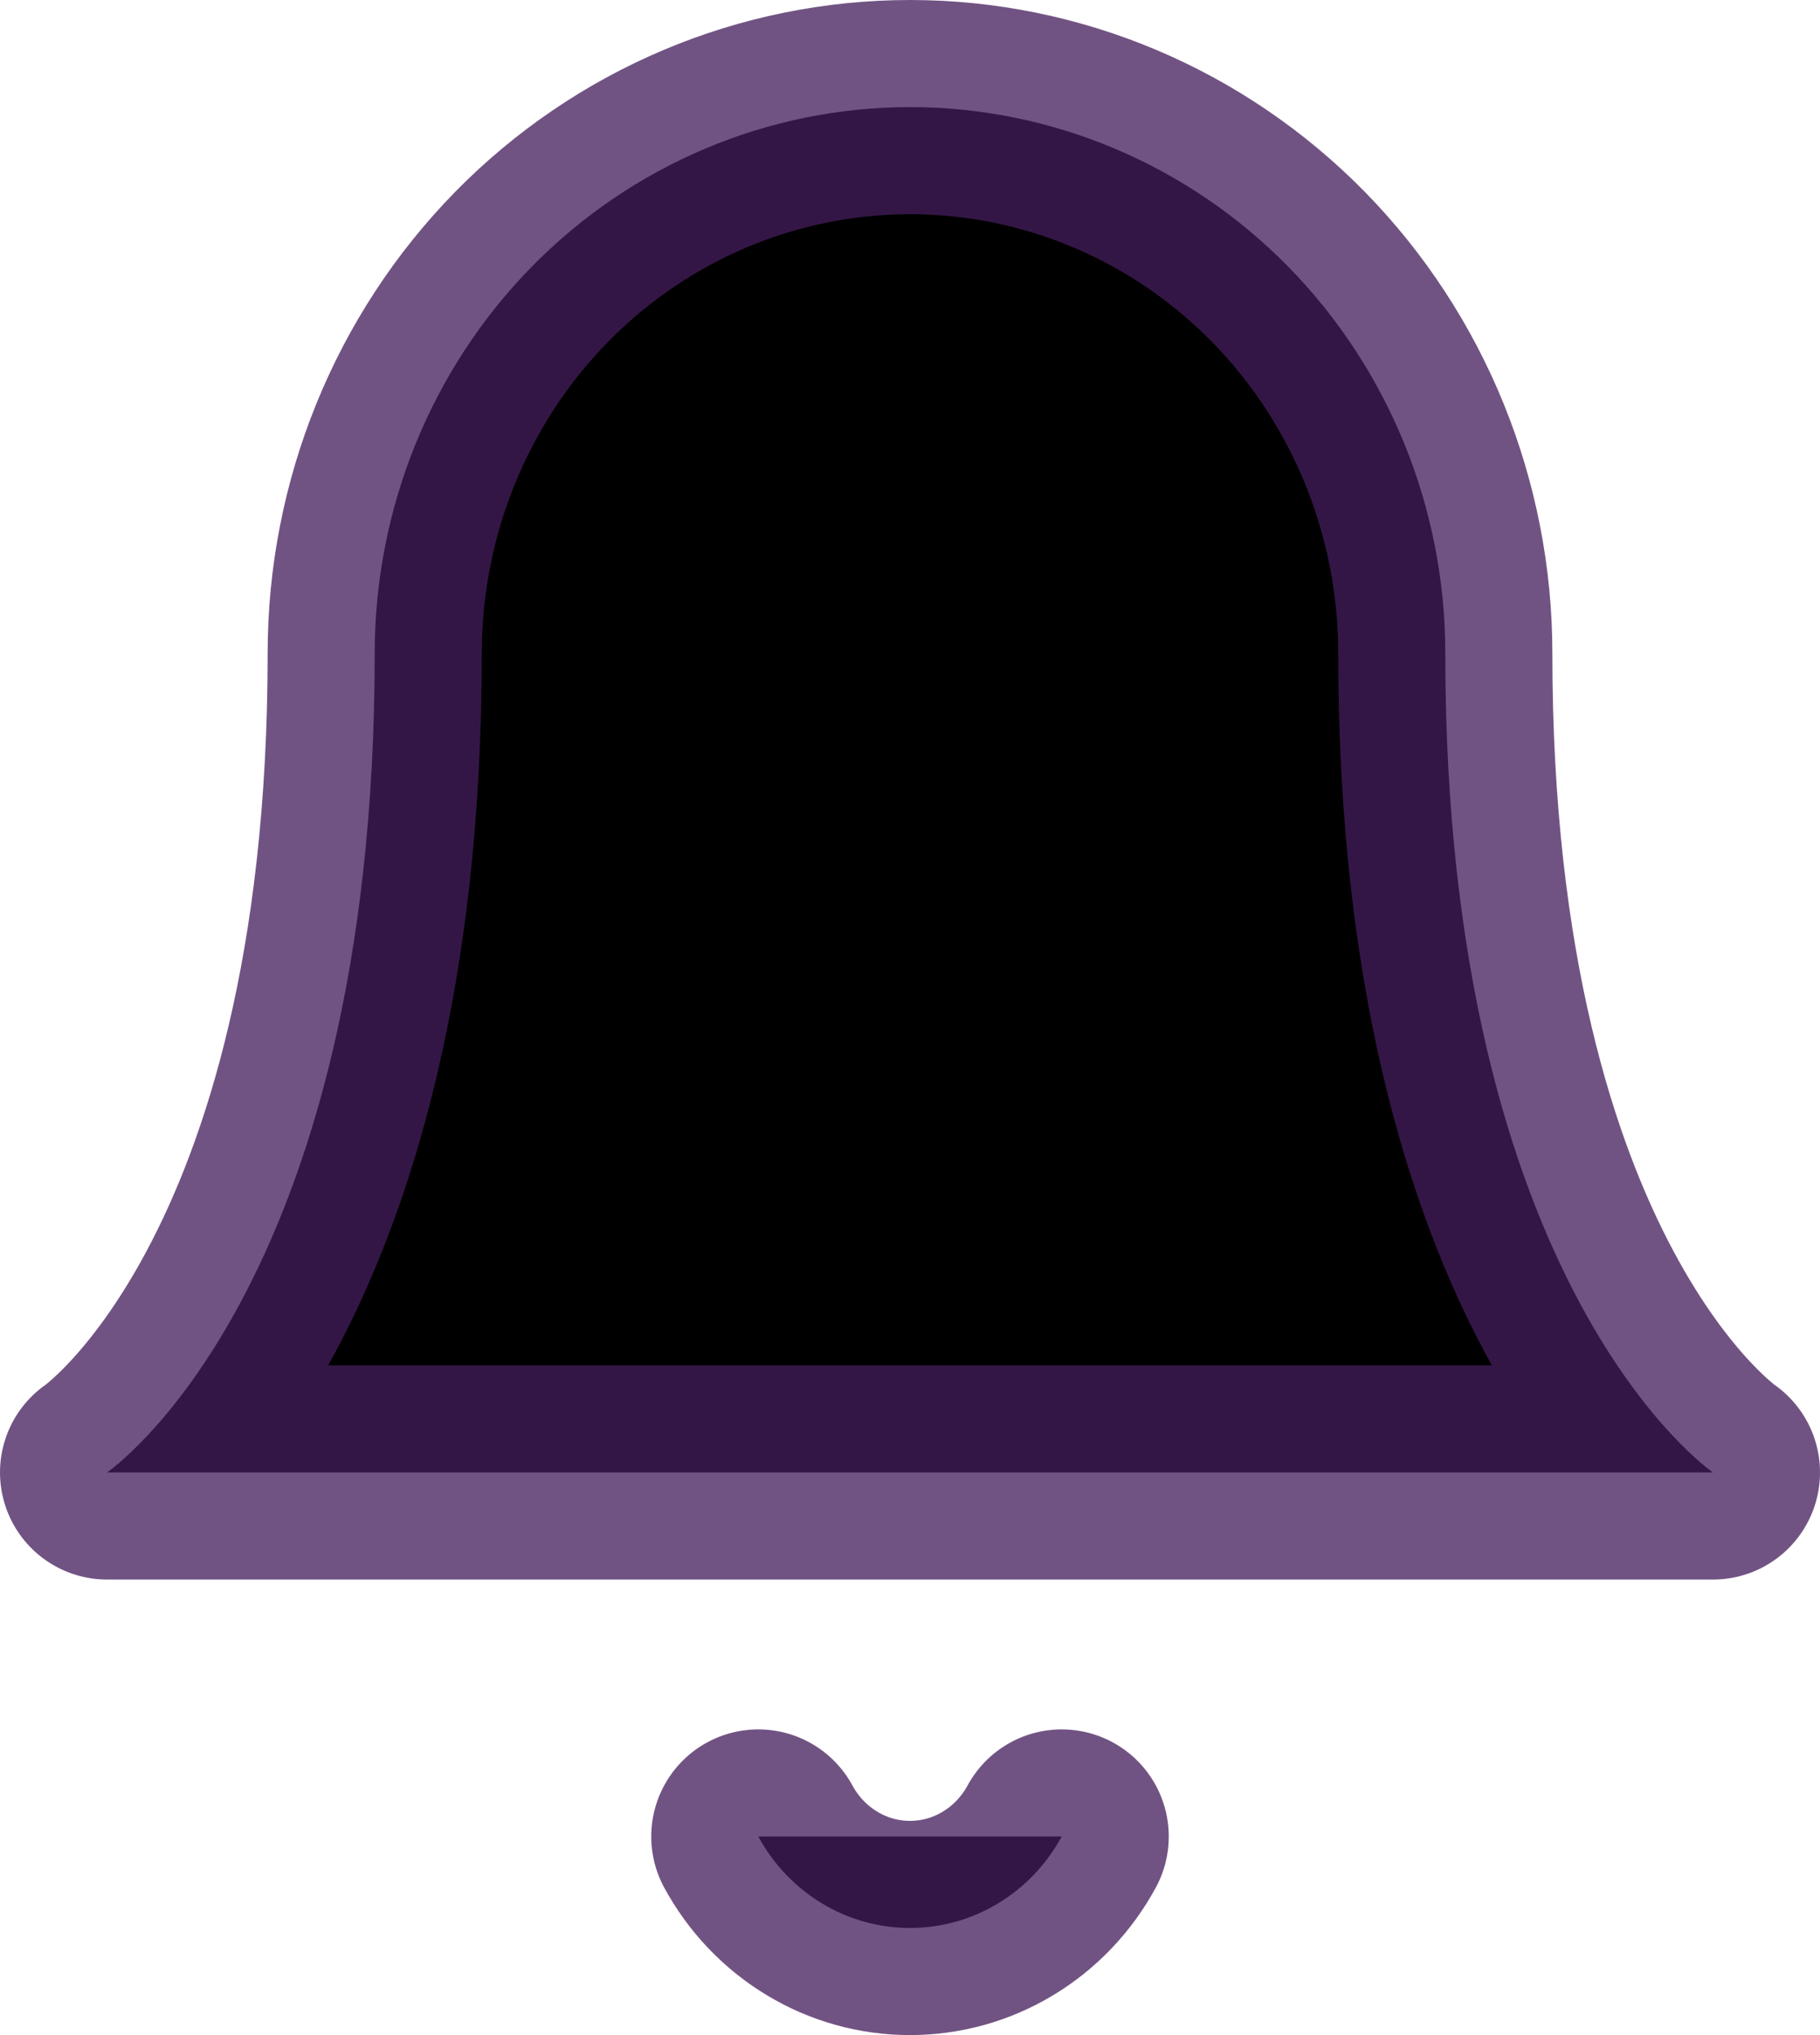 <svg width="17" height="19" viewBox="0 0 17 19" fill="none" xmlns="http://www.w3.org/2000/svg">
<path d="M3.5 6.099C3.5 4.746 4.027 3.45 4.964 2.493C5.902 1.537 7.174 1 8.5 1C9.826 1 11.098 1.537 12.036 2.493C12.973 3.45 13.5 4.746 13.5 6.099C13.5 12.047 16 13.747 16 13.747H1C1 13.747 3.5 12.047 3.5 6.099ZM7.083 17.146C7.223 17.404 7.428 17.62 7.677 17.77C7.926 17.921 8.21 18 8.5 18C8.79 18 9.074 17.921 9.323 17.77C9.572 17.62 9.777 17.404 9.917 17.146" fill="black"/>
<path d="M7.083 17.146C7.223 17.404 7.428 17.62 7.677 17.77C7.926 17.921 8.21 18 8.5 18C8.79 18 9.074 17.921 9.323 17.77C9.572 17.62 9.777 17.404 9.917 17.146M3.5 6.099C3.5 4.746 4.027 3.45 4.964 2.493C5.902 1.537 7.174 1 8.5 1C9.826 1 11.098 1.537 12.036 2.493C12.973 3.45 13.5 4.746 13.5 6.099C13.5 12.047 16 13.747 16 13.747H1C1 13.747 3.5 12.047 3.5 6.099Z" stroke="#451E5D" stroke-opacity="0.76" stroke-width="2" stroke-linecap="round" stroke-linejoin="round"/>
</svg>
